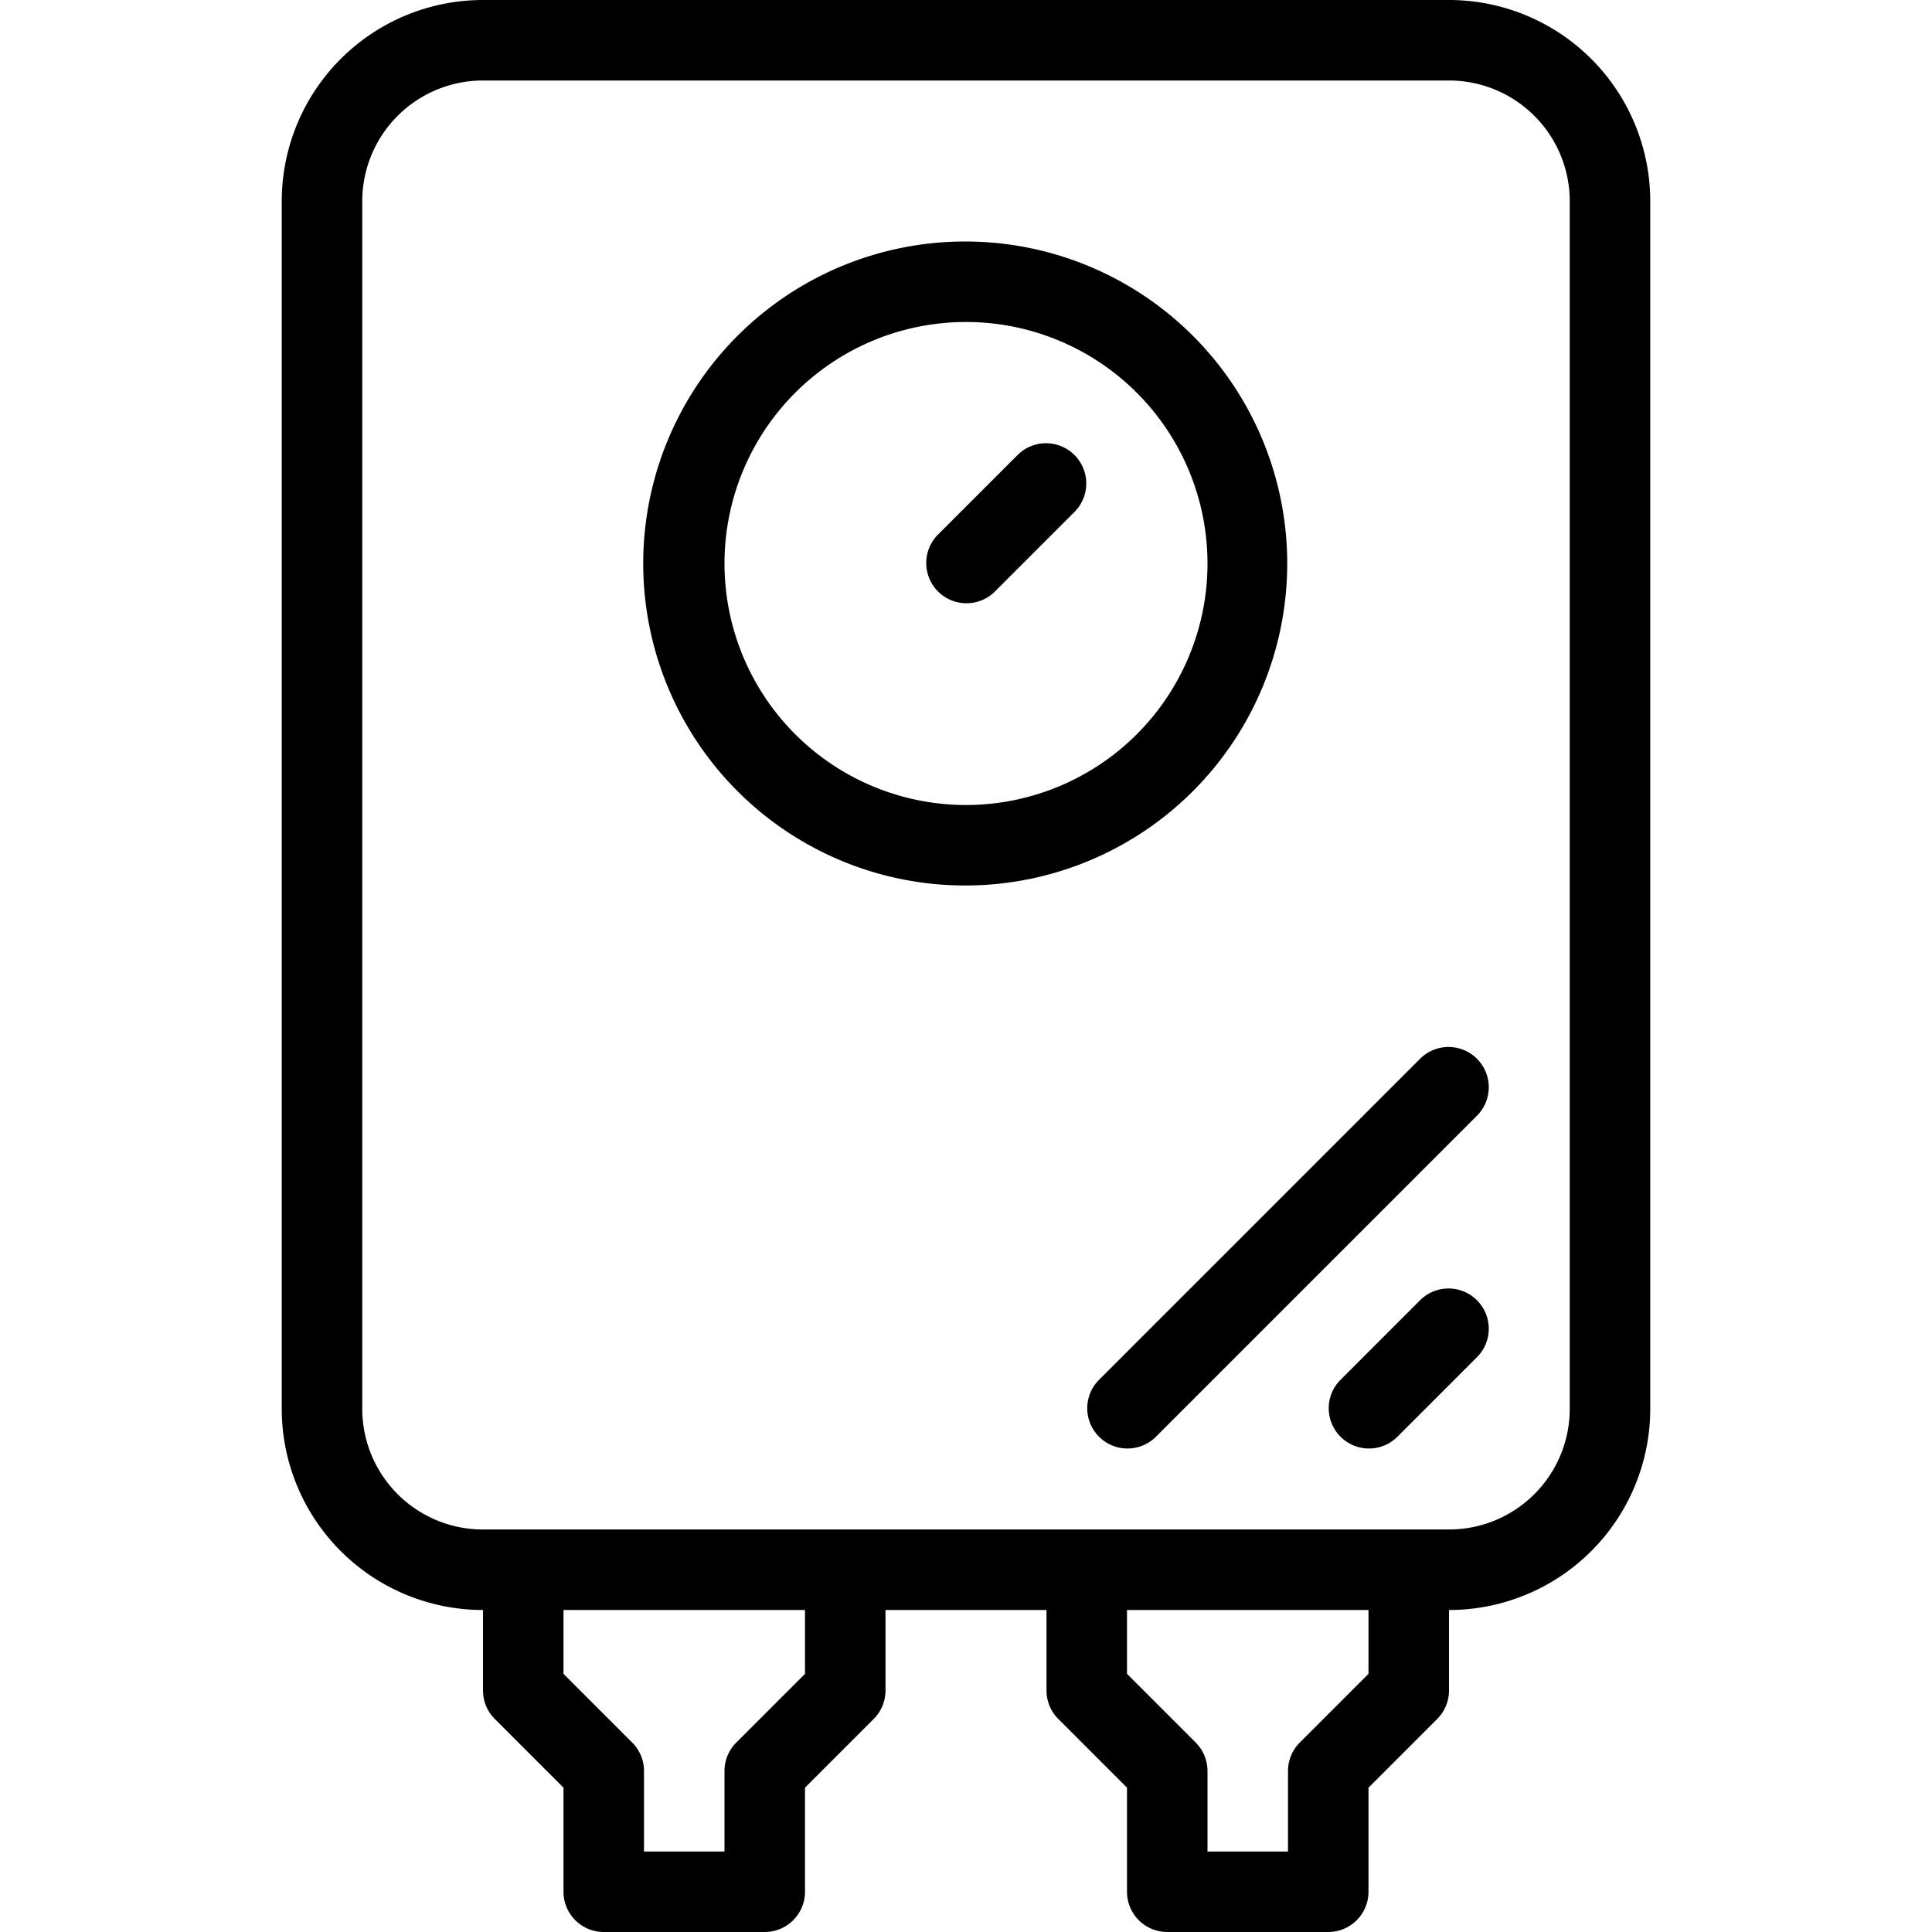 <?xml version="1.0" standalone="no"?><!DOCTYPE svg PUBLIC "-//W3C//DTD SVG 1.1//EN"
  "http://www.w3.org/Graphics/SVG/1.1/DTD/svg11.dtd">
<svg t="1571041246022" class="icon" viewBox="0 0 1024 1024" version="1.1" xmlns="http://www.w3.org/2000/svg"
     p-id="14254" width="16" height="16">
  <defs>
    <style type="text/css"></style>
  </defs>
  <path
    d="M554.667 853.333h-85.333v42.667a21.333 21.333 0 0 1-6.251 15.083L426.667 947.499V1002.667a21.333 21.333 0 0 1-21.333 21.333h-85.333a21.333 21.333 0 0 1-21.333-21.333v-55.168l-36.416-36.416A21.333 21.333 0 0 1 256 896v-42.667a106.667 106.667 0 0 1-106.667-106.667V106.667a106.667 106.667 0 0 1 106.667-106.667h512a106.667 106.667 0 0 1 106.667 106.667v640a106.667 106.667 0 0 1-106.667 106.667v42.667a21.333 21.333 0 0 1-6.251 15.083L725.333 947.499V1002.667a21.333 21.333 0 0 1-21.333 21.333h-85.333a21.333 21.333 0 0 1-21.333-21.333v-55.168l-36.416-36.416A21.333 21.333 0 0 1 554.667 896v-42.667z m-298.667-42.667h512a64 64 0 0 0 64-64V106.667a64 64 0 0 0-64-64H256a64 64 0 0 0-64 64v640a64 64 0 0 0 64 64z m484.416-48.917a21.333 21.333 0 0 1-30.165-30.165l42.667-42.667a21.333 21.333 0 0 1 30.165 30.165l-42.667 42.667z m-128 0a21.333 21.333 0 0 1-30.165-30.165l170.667-170.667a21.333 21.333 0 0 1 30.165 30.165l-170.667 170.667zM384 981.333v-42.667a21.333 21.333 0 0 1 6.251-15.083L426.667 887.168V853.333h-128v33.835l36.416 36.416A21.333 21.333 0 0 1 341.333 938.667v42.667h42.667z m298.667 0v-42.667a21.333 21.333 0 0 1 6.251-15.083L725.333 887.168V853.333h-128v33.835l36.416 36.416A21.333 21.333 0 0 1 640 938.667v42.667h42.667z m-170.667-512a170.667 170.667 0 1 1 0-341.333 170.667 170.667 0 0 1 0 341.333z m0-42.667a128 128 0 1 0 0-256 128 128 0 0 0 0 256z m27.584-185.749a21.333 21.333 0 0 1 30.165 30.165l-42.667 42.667a21.333 21.333 0 0 1-30.165-30.165l42.667-42.667z"
    fill="#000000" p-id="14255"></path>
</svg>
